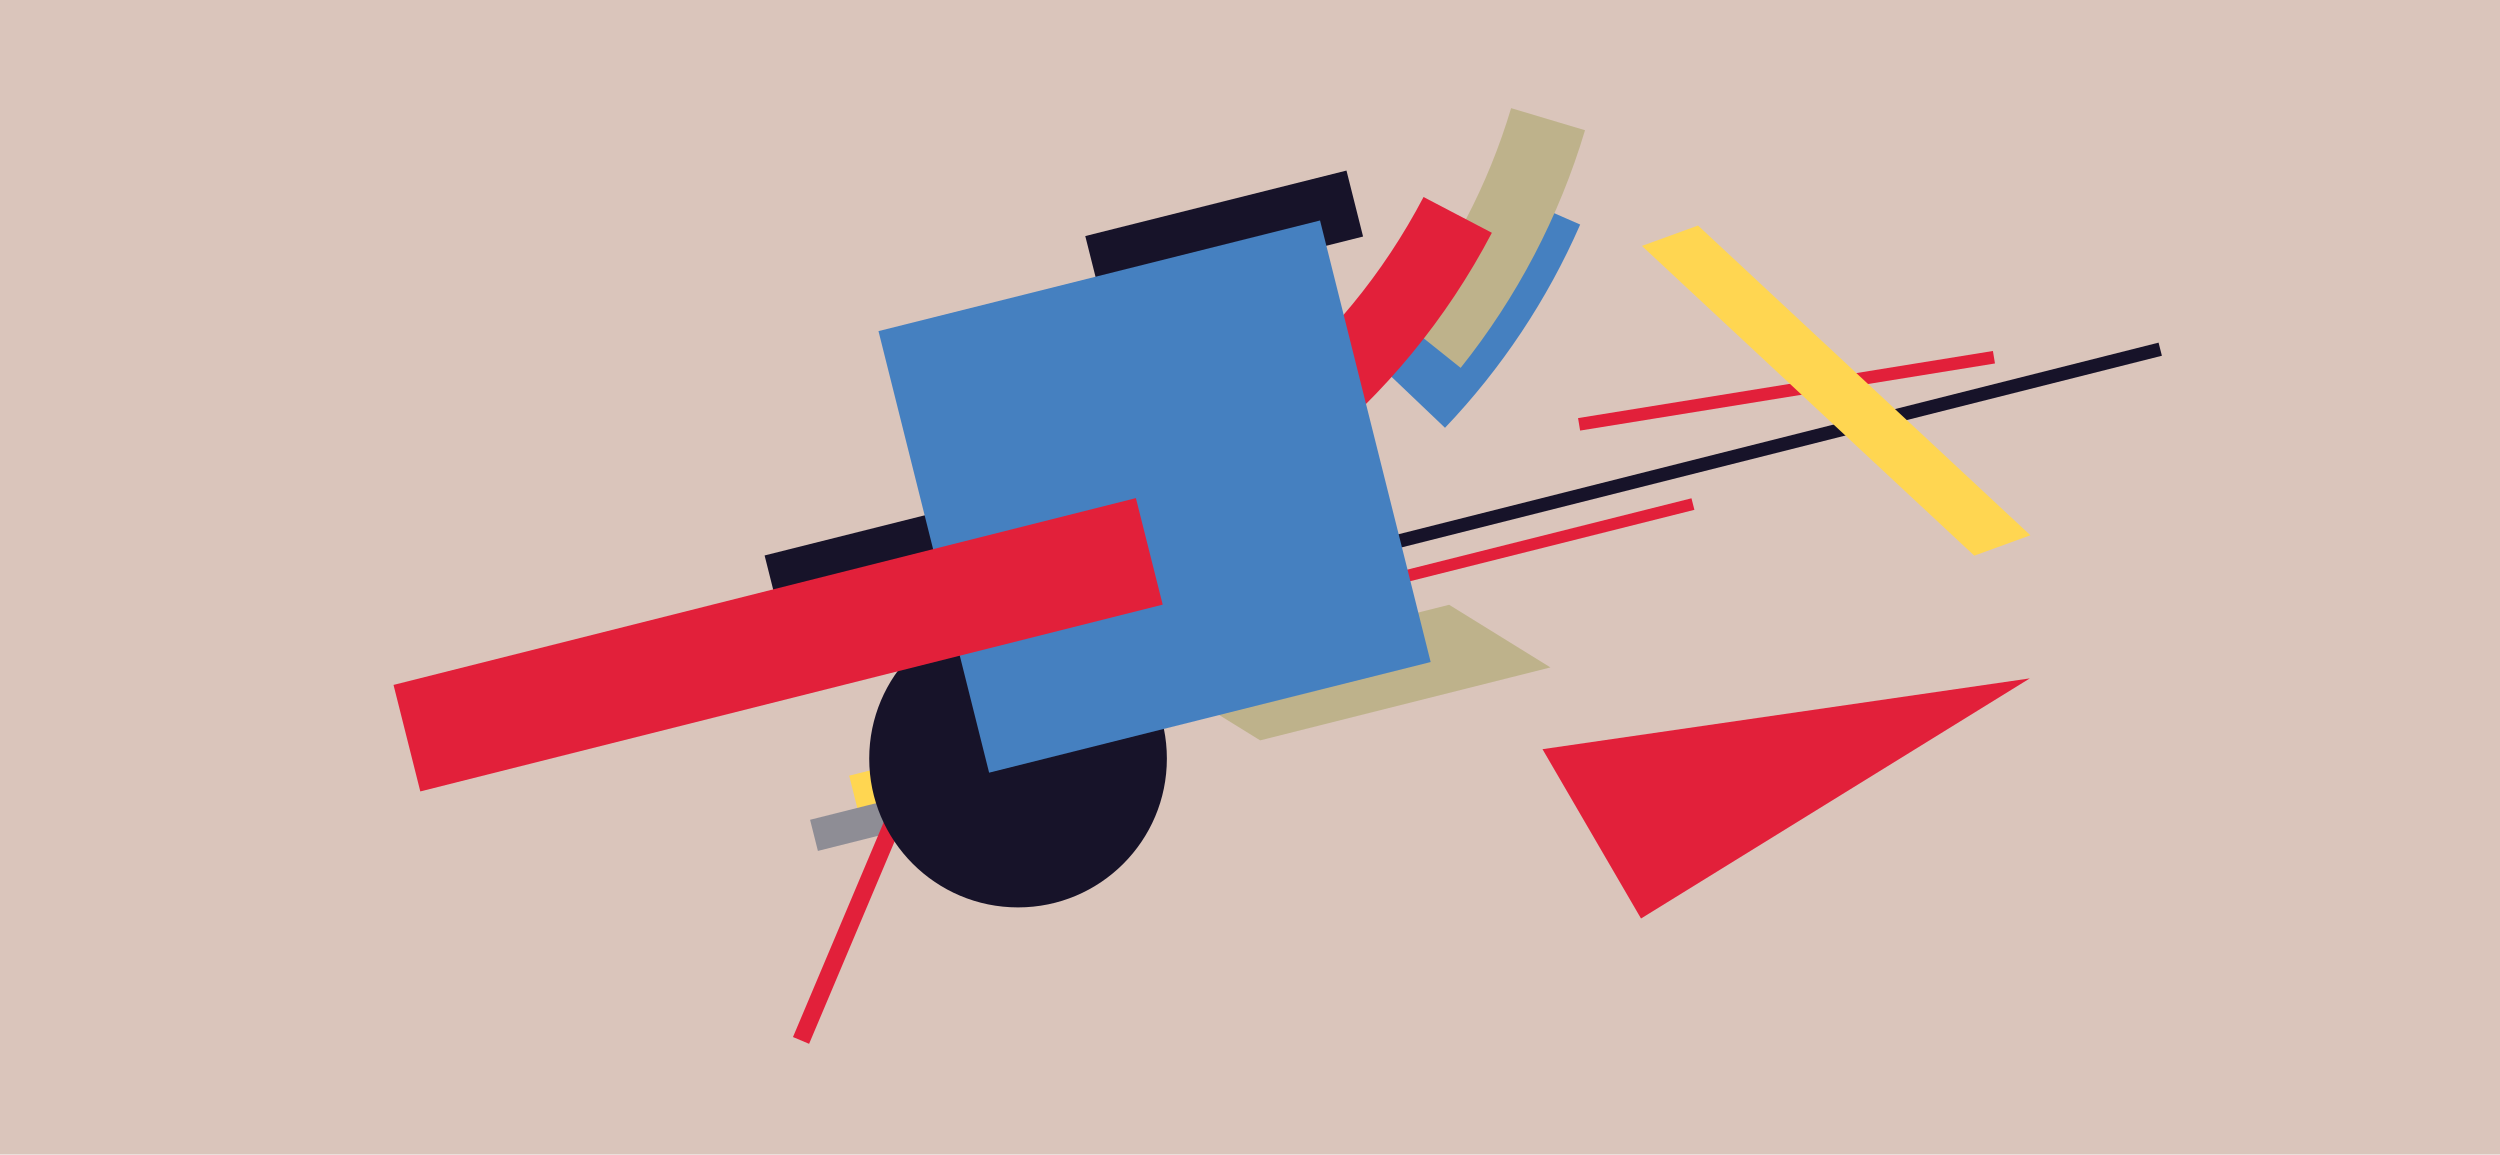 <?xml version="1.0" encoding="UTF-8" standalone="no"?>
<!DOCTYPE svg PUBLIC "-//W3C//DTD SVG 1.1//EN" "http://www.w3.org/Graphics/SVG/1.1/DTD/svg11.dtd">
<svg width="100%" height="100%" viewBox="0 0 2436 1125" version="1.1" xmlns="http://www.w3.org/2000/svg" xmlns:xlink="http://www.w3.org/1999/xlink" xml:space="preserve" xmlns:serif="http://www.serif.com/" style="fill-rule:evenodd;clip-rule:evenodd;stroke-linejoin:round;stroke-miterlimit:2;">
    <rect x="0" y="0" width="2436" height="1125" style="fill:rgb(218,197,187);"/>
    <g transform="matrix(0.251,-0.063,0.108,0.429,625.985,411.389)">
        <rect x="430" y="866" width="788" height="77" style="fill:rgb(255,214,81);"/>
    </g>
    <g transform="matrix(0.223,-0.056,0.099,0.394,607.713,481.662)">
        <rect x="430" y="866" width="788" height="77" style="fill:rgb(142,141,149);"/>
    </g>
    <g transform="matrix(0.117,-0.277,0.204,0.086,545.703,1055.12)">
        <rect x="430" y="866" width="788" height="77" style="fill:rgb(226,32,58);"/>
    </g>
    <g transform="matrix(1.034,0,0,1.034,578.127,12.52)">
        <circle cx="400.25" cy="702.75" r="140.25" style="fill:rgb(23,19,41);"/>
    </g>
    <g transform="matrix(0.323,-0.081,0.21,0.835,736.738,-458.268)">
        <rect x="430" y="866" width="788" height="77" style="fill:rgb(23,19,41);"/>
    </g>
    <g transform="matrix(0.323,-0.081,0.21,0.835,424.271,-147.048)">
        <rect x="430" y="866" width="788" height="77" style="fill:rgb(23,19,41);"/>
    </g>
    <g transform="matrix(0.47,-0.118,0.037,0.146,1043.67,502.815)">
        <rect x="430" y="866" width="788" height="77" style="fill:rgb(226,32,58);"/>
    </g>
    <g transform="matrix(0.513,-0.083,0.026,0.158,1294.55,306.253)">
        <rect x="430" y="866" width="788" height="77" style="fill:rgb(226,32,58);"/>
    </g>
    <g transform="matrix(1.075,-0.271,0.042,0.166,757.59,520.183)">
        <rect x="430" y="866" width="788" height="77" style="fill:rgb(23,19,41);"/>
    </g>
    <g transform="matrix(0.265,0.964,-0.964,0.265,953.308,-1294.58)">
        <path d="M1771.16,15.199C1730.01,-53.294 1677.18,-114.058 1615.08,-164.345L1567.78,-105.926C1623.06,-61.158 1670.09,-7.062 1706.73,53.915L1771.16,15.199Z" style="fill:rgb(69,128,192);"/>
    </g>
    <g transform="matrix(0.265,0.964,-0.964,0.265,929.239,-1307.99)">
        <path d="M1738.18,-34.633C1686.48,-105.781 1621.58,-166.31 1547,-212.913L1507.16,-149.165C1573.56,-107.676 1631.34,-53.789 1677.36,9.551L1738.18,-34.633Z" style="fill:rgb(190,178,139);"/>
    </g>
    <g transform="matrix(0.265,0.964,-0.964,0.265,887.925,-1329.66)">
        <path d="M1869,368C1869,178.026 1790.11,-3.416 1651.17,-132.977L1599.9,-78.001C1723.59,37.343 1793.83,198.874 1793.83,368L1869,368Z" style="fill:rgb(226,32,58);"/>
    </g>
    <g transform="matrix(0.593,-0.149,0.207,0.128,575.54,735.738)">
        <rect x="810" y="354" width="477" height="477" style="fill:rgb(190,178,139);"/>
    </g>
    <g transform="matrix(0.902,-0.226,0.226,0.902,45.369,186.384)">
        <rect x="810" y="354" width="477" height="477" style="fill:rgb(69,128,192);"/>
    </g>
    <g transform="matrix(0.918,-0.231,0.339,1.348,-304.873,-400.661)">
        <rect x="430" y="866" width="788" height="77" style="fill:rgb(226,32,58);"/>
    </g>
    <g transform="matrix(-0.411,-0.383,0.71,-0.258,1485.61,929.546)">
        <rect x="430" y="866" width="788" height="77" style="fill:rgb(255,214,81);"/>
    </g>
    <path d="M1503,730L1599,895L1977.88,661L1503,730Z" style="fill:rgb(226,32,58);"/>
</svg>
